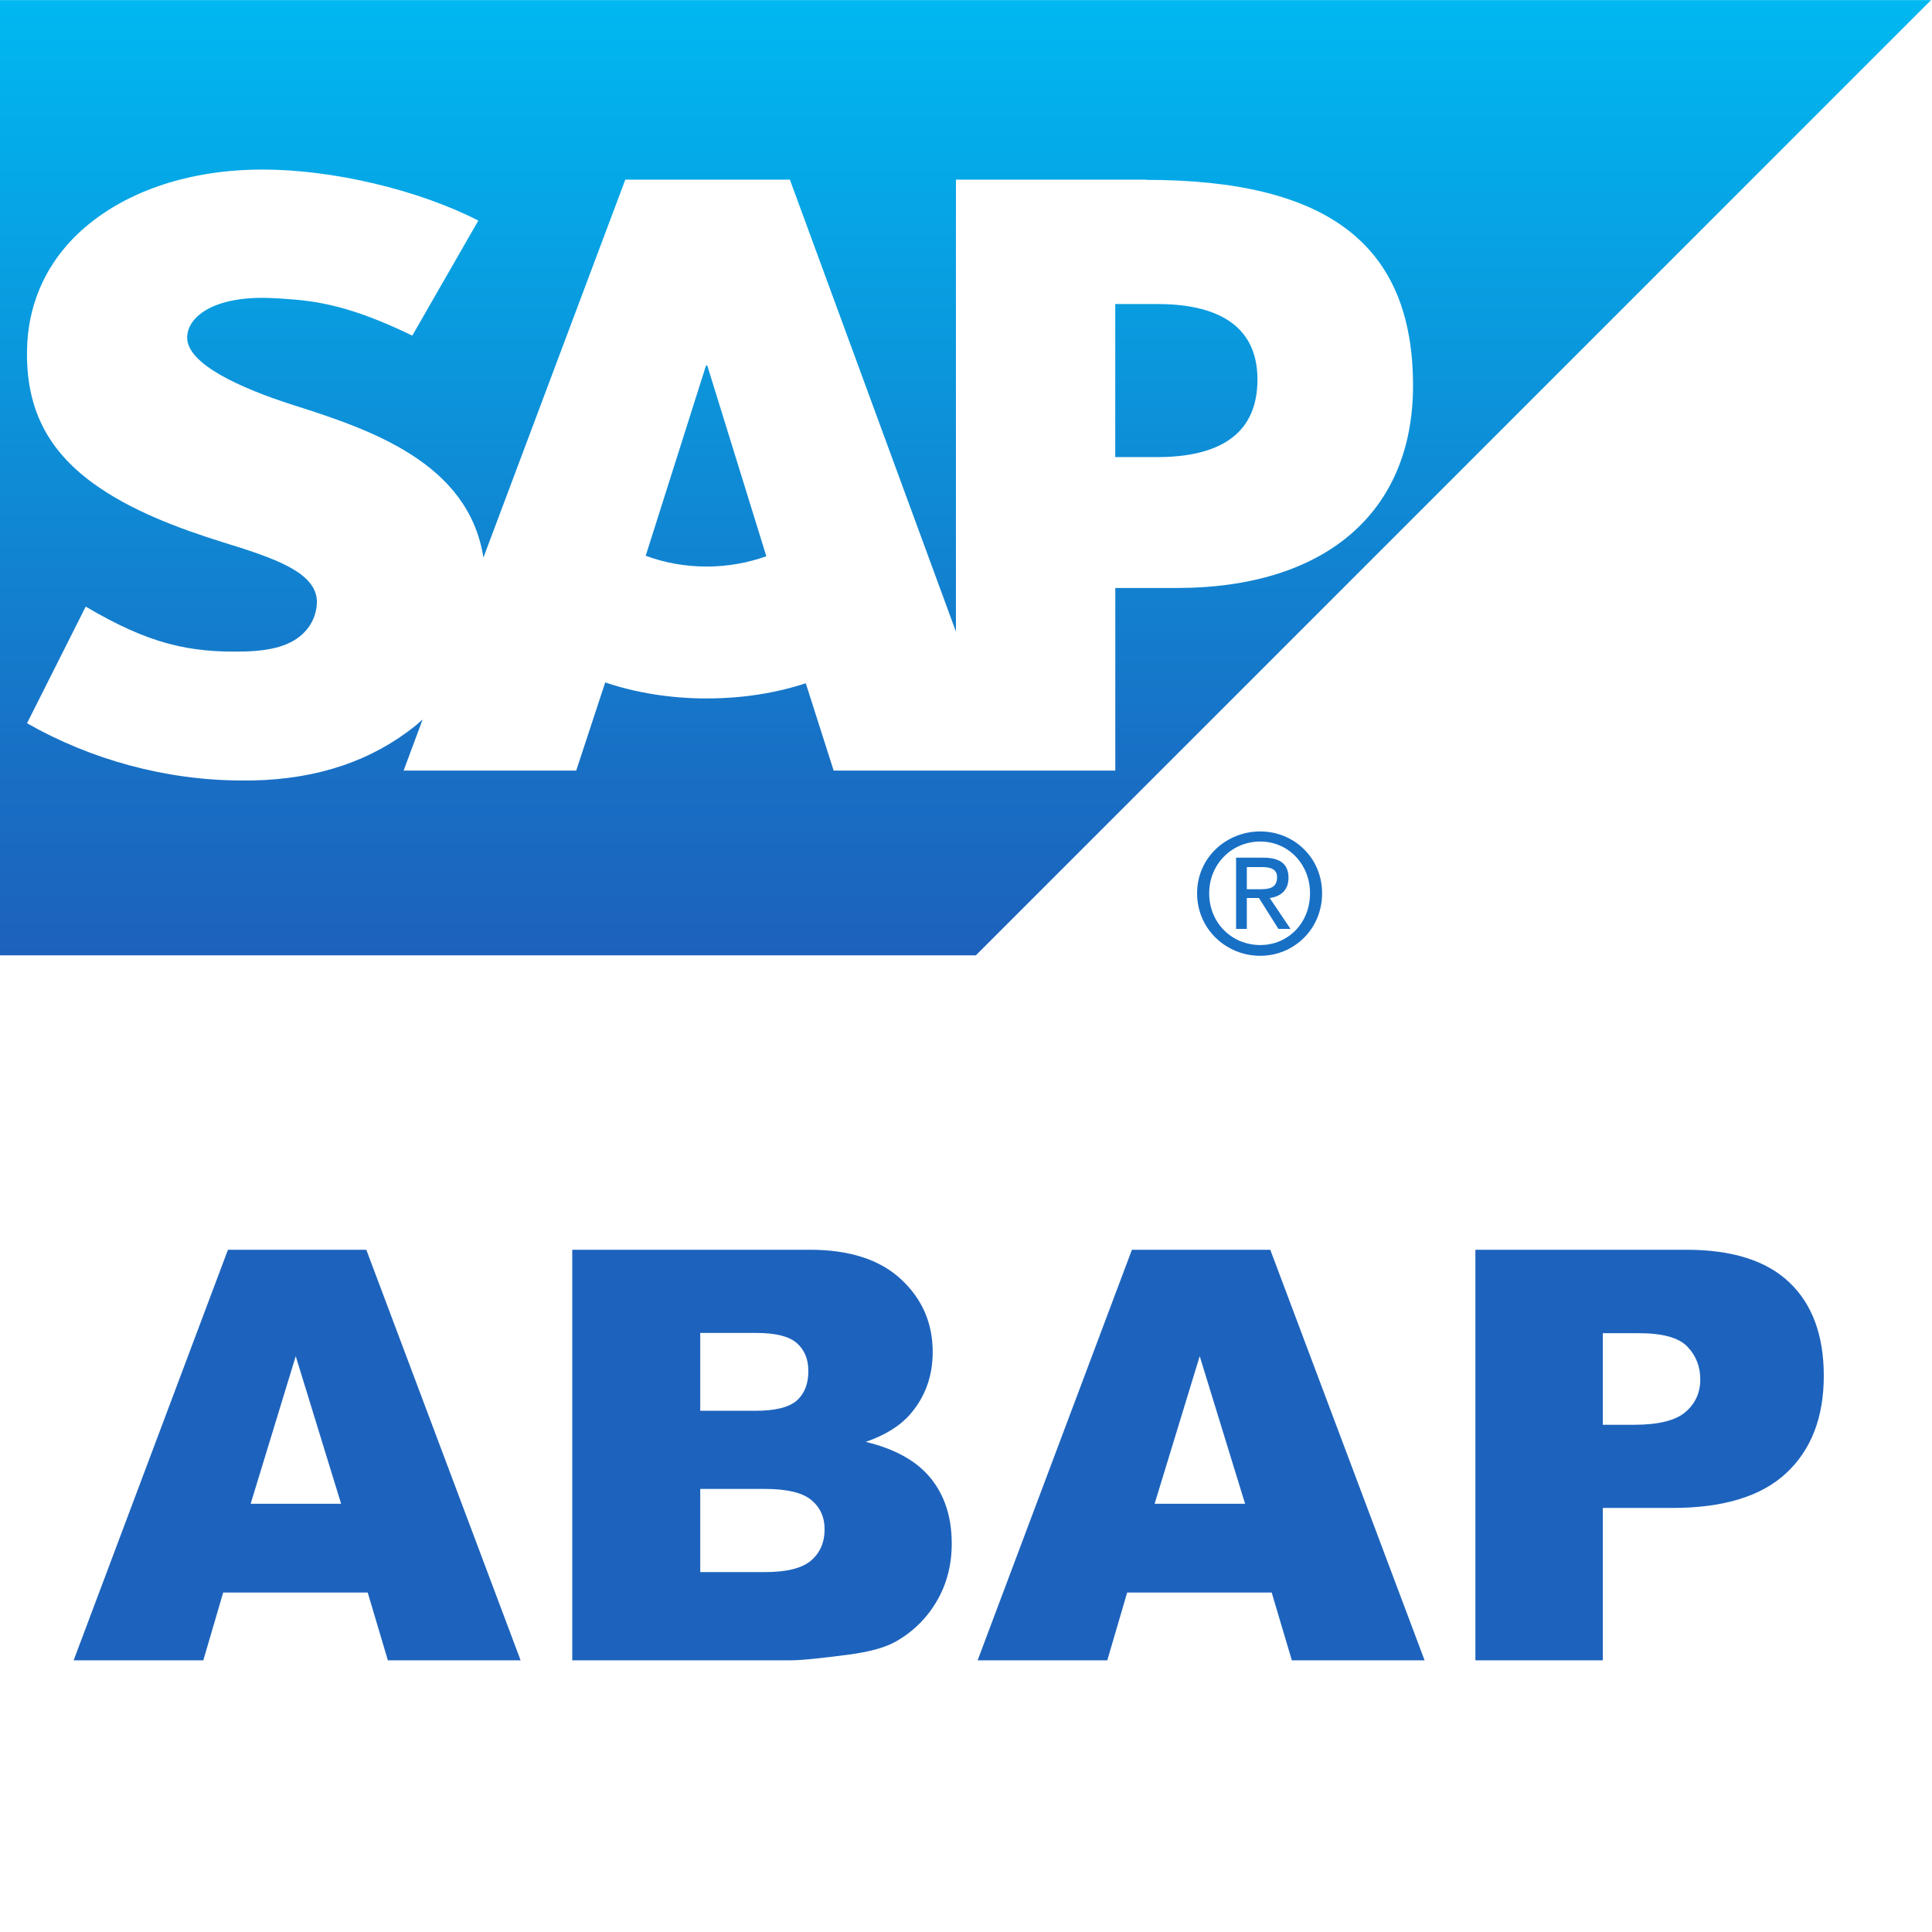 <?xml version="1.0" encoding="UTF-8"?>
<svg width="128px" height="128px" viewBox="0 0 128 128" version="1.1" xmlns="http://www.w3.org/2000/svg" xmlns:xlink="http://www.w3.org/1999/xlink">
    <title>abap-original</title>
    <defs>
        <linearGradient x1="49.965%" y1="0.054%" x2="49.965%" y2="100.004%" id="linearGradient-1">
            <stop stop-color="#00B8F1" offset="0%"></stop>
            <stop stop-color="#06A5E5" offset="21.986%"></stop>
            <stop stop-color="#06A5E5" offset="21.986%"></stop>
            <stop stop-color="#1870C5" offset="79.431%"></stop>
            <stop stop-color="#1D61BC" offset="100%"></stop>
        </linearGradient>
    </defs>
    <g id="abap-original" stroke="none" stroke-width="1" fill="none" fill-rule="evenodd">
        <g id="SAP_2011_logo" transform="translate(0, 0)">
            <path d="M127.938,0.007 L64.654,63.292 L0,63.292 L0,0.007 L127.938,0.007 Z M17.428,11.233 L17.399,11.233 C12.04,11.233 7.574,12.98 4.804,15.84 C2.879,17.841 1.837,20.372 1.79,23.189 C1.719,27.048 3.139,29.787 6.113,31.977 C8.63,33.821 11.84,35.008 14.676,35.897 C18.175,36.976 21.03,37.918 20.997,39.926 C20.969,40.657 20.697,41.342 20.168,41.884 C19.297,42.789 17.959,43.124 16.108,43.165 C12.54,43.236 9.894,42.68 5.679,40.189 L1.79,47.917 C5.992,50.31 10.967,51.709 16.044,51.709 L16.701,51.709 C21.119,51.624 24.687,50.363 27.538,48.071 L28,47.668 L26.74,51.054 L38.176,51.054 L40.097,45.213 C42.106,45.892 44.395,46.274 46.817,46.274 C49.181,46.274 51.411,45.918 53.385,45.268 L55.232,51.054 L73.891,51.054 L73.891,38.955 L77.962,38.955 C87.795,38.955 93.617,33.951 93.617,25.552 C93.617,16.204 87.963,11.916 75.924,11.916 L75.926,11.903 L63.333,11.903 L63.333,41.847 L52.332,11.903 L41.428,11.903 L32.028,36.938 C31.035,30.628 24.499,28.443 19.36,26.814 C15.973,25.724 12.368,24.122 12.4,22.348 C12.429,20.898 14.337,19.552 18.1,19.753 L18.33,19.765 L18.33,19.765 L18.787,19.792 C21.062,19.935 23.278,20.282 27.316,22.234 L31.691,14.613 C27.638,12.543 22.022,11.243 17.428,11.233 Z M46.86,24.222 L50.772,36.853 C49.593,37.275 48.252,37.535 46.819,37.535 L46.814,37.535 C45.347,37.535 43.97,37.267 42.78,36.819 L46.774,24.222 L46.86,24.222 Z M76.661,20.142 C80.363,20.142 83.31,21.362 83.31,25.148 C83.31,29.059 80.363,30.284 76.661,30.284 L73.888,30.284 L73.888,20.142 L76.661,20.142 Z" id="Combined-Shape" fill="url(#linearGradient-1)"></path>
            <path d="M81.893,56.822 L81.893,61.542 L82.606,61.542 L82.606,59.494 L83.407,59.494 L84.699,61.542 L85.5,61.542 L84.12,59.494 C84.81,59.408 85.367,59.007 85.367,58.158 C85.367,57.228 84.797,56.822 83.675,56.822 L81.893,56.822 L81.893,56.822 Z M82.606,57.446 L83.585,57.446 C84.067,57.446 84.61,57.524 84.61,58.113 C84.61,58.85 84.06,58.915 83.452,58.915 L82.606,58.915 L82.606,57.446 L82.606,57.446 Z M83.496,55.085 C81.236,55.085 79.31,56.827 79.31,59.182 C79.31,61.555 81.236,63.324 83.496,63.324 C85.725,63.324 87.593,61.555 87.593,59.182 C87.593,56.827 85.725,55.085 83.496,55.085 L83.496,55.085 Z M83.496,55.753 C85.34,55.753 86.792,57.243 86.792,59.182 C86.792,61.155 85.34,62.611 83.496,62.611 C81.621,62.611 80.112,61.155 80.112,59.182 C80.112,57.243 81.621,55.753 83.496,55.753 L83.496,55.753 Z" id="path5384" fill="#1870C5"></path>
        </g>
        <g id="ABAP" transform="translate(4.879, 82.799)" fill="#1D63BD" fill-rule="nonzero">
            <path d="M19.482,22.711 L9.908,22.711 L8.591,27.201 L0,27.201 L10.224,0 L19.39,0 L29.613,27.201 L20.818,27.201 L19.482,22.711 Z M17.72,16.829 L14.714,7.051 L11.727,16.829 L17.72,16.829 Z" id="Shape"></path>
            <path d="M33.035,0 L48.769,0 C51.392,0 53.405,0.649 54.809,1.948 C56.213,3.247 56.915,4.855 56.915,6.772 C56.915,8.381 56.414,9.76 55.412,10.91 C54.744,11.677 53.767,12.283 52.48,12.729 C54.435,13.199 55.872,14.006 56.794,15.15 C57.716,16.294 58.176,17.732 58.176,19.464 C58.176,20.874 57.849,22.142 57.193,23.268 C56.537,24.393 55.641,25.284 54.503,25.939 C53.797,26.348 52.734,26.645 51.311,26.83 C49.419,27.077 48.163,27.201 47.545,27.201 L33.035,27.201 L33.035,0 Z M41.514,10.669 L45.17,10.669 C46.481,10.669 47.393,10.443 47.906,9.992 C48.42,9.54 48.676,8.888 48.676,8.034 C48.676,7.243 48.42,6.624 47.906,6.179 C47.393,5.733 46.499,5.511 45.225,5.511 L41.514,5.511 L41.514,10.669 Z M41.514,21.356 L45.8,21.356 C47.248,21.356 48.268,21.1 48.862,20.586 C49.456,20.073 49.753,19.383 49.753,18.518 C49.753,17.714 49.459,17.067 48.871,16.579 C48.284,16.09 47.254,15.846 45.782,15.846 L41.514,15.846 L41.514,21.356 Z" id="Shape"></path>
            <path d="M79.373,22.711 L69.799,22.711 L68.482,27.201 L59.891,27.201 L70.114,0 L79.28,0 L89.504,27.201 L80.709,27.201 L79.373,22.711 Z M77.611,16.829 L74.605,7.051 L71.617,16.829 L77.611,16.829 Z" id="Shape"></path>
            <path d="M92.87,0 L106.842,0 C109.885,0 112.164,0.724 113.679,2.171 C115.194,3.618 115.952,5.678 115.952,8.35 C115.952,11.096 115.126,13.242 113.475,14.788 C111.824,16.334 109.303,17.107 105.914,17.107 L101.312,17.107 L101.312,27.201 L92.87,27.201 L92.87,0 Z M101.312,11.597 L103.372,11.597 C104.992,11.597 106.13,11.315 106.786,10.752 C107.442,10.19 107.769,9.469 107.769,8.591 C107.769,7.737 107.485,7.014 106.916,6.42 C106.347,5.826 105.277,5.529 103.706,5.529 L101.312,5.529 L101.312,11.597 Z" id="Shape"></path>
        </g>
    </g>
</svg>